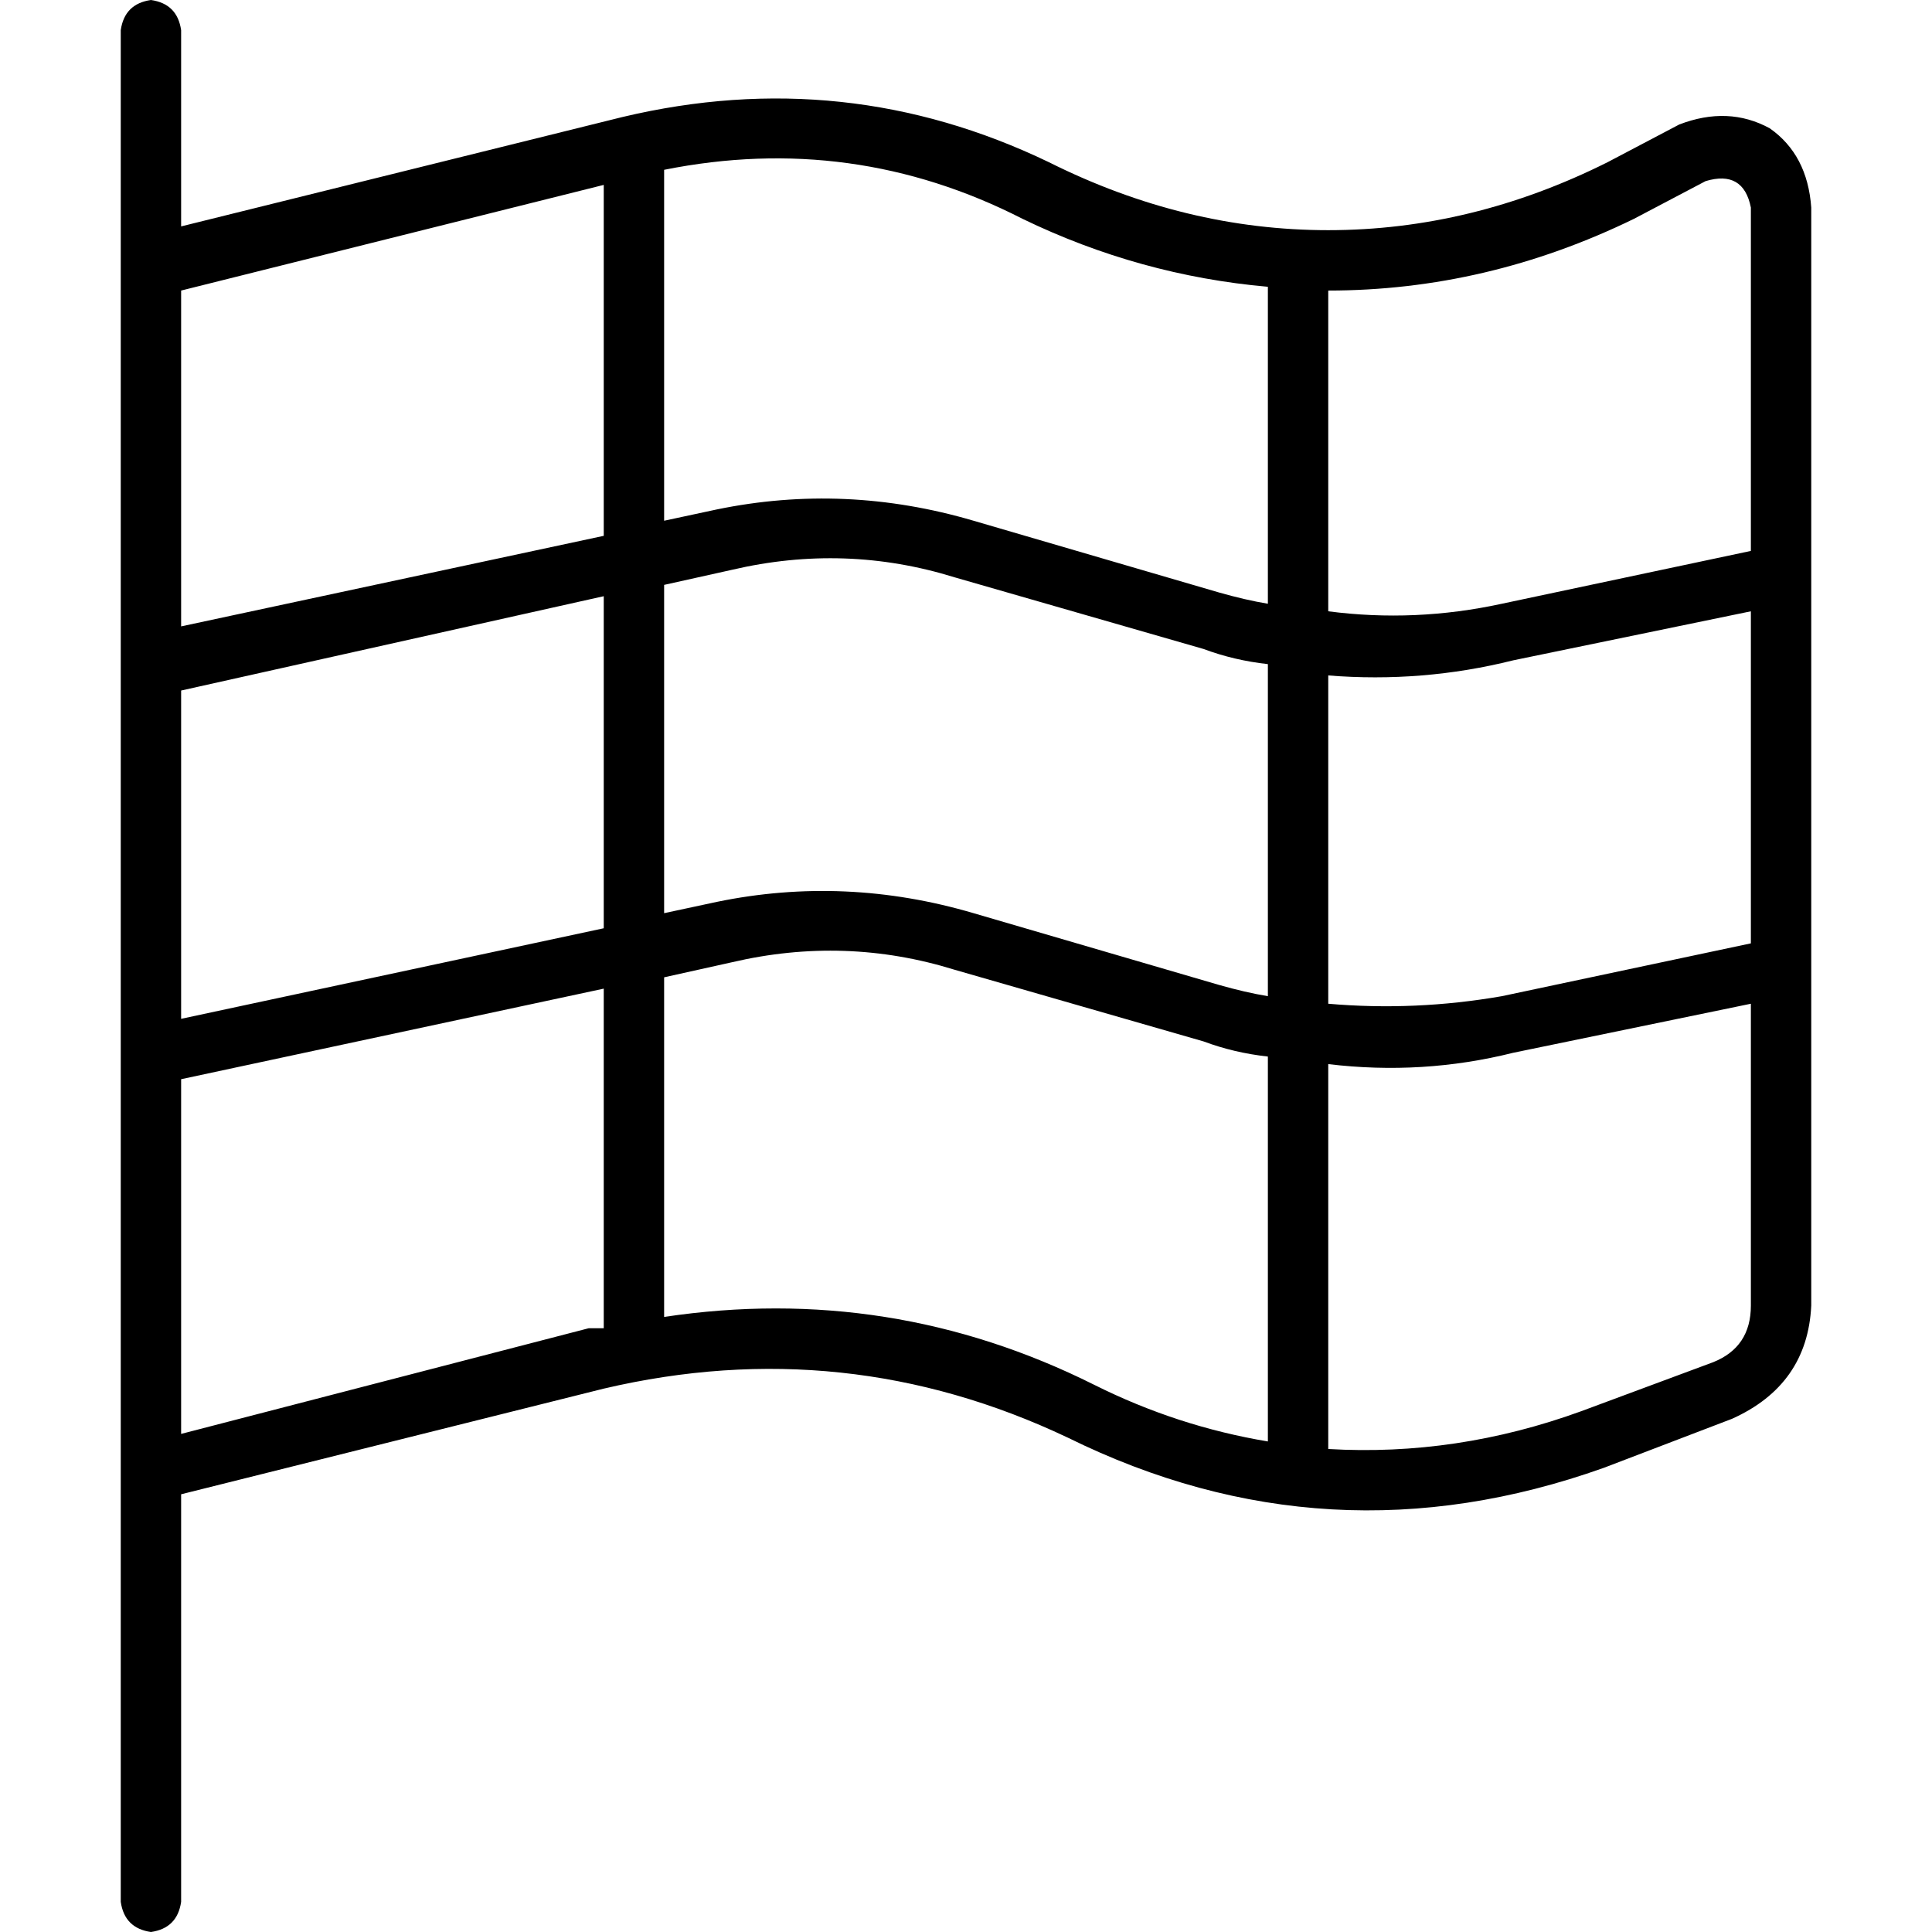 <svg xmlns="http://www.w3.org/2000/svg" viewBox="0 0 512 512">
  <path d="M 48 8 Q 47 1 40 0 Q 33 1 32 8 L 32 64 L 32 384 L 32 400 L 32 504 Q 33 511 40 512 Q 47 511 48 504 L 48 396 L 160 368 Q 224 353 283 381 Q 352 415 425 389 L 459 376 Q 479 367 480 346 L 480 55 Q 479 41 469 34 Q 458 28 445 33 L 426 43 Q 390 61 352 61 Q 314 61 278 43 Q 224 17 165 31 L 48 60 L 48 8 L 48 8 Z M 48 77 L 160 49 L 160 142 L 48 166 L 48 77 L 48 77 Z M 48 183 L 160 158 L 160 246 L 48 270 L 48 182 L 48 183 Z M 176 155 L 194 151 Q 224 144 253 153 L 319 172 Q 327 175 336 176 L 336 264 Q 330 263 323 261 L 258 242 Q 224 232 190 239 L 176 242 L 176 155 L 176 155 Z M 352 179 Q 377 181 401 175 L 464 162 L 464 250 L 398 264 Q 375 268 352 266 L 352 178 L 352 179 Z M 336 280 L 336 382 Q 312 378 290 367 Q 236 340 176 349 L 176 259 L 194 255 Q 224 248 253 257 L 319 276 Q 327 279 336 280 L 336 280 Z M 352 384 L 352 282 Q 377 285 401 279 L 464 266 L 464 346 Q 464 357 454 361 L 419 374 Q 386 386 352 384 L 352 384 Z M 352 162 L 352 77 Q 394 77 433 58 L 452 48 Q 462 45 464 55 L 464 146 L 398 160 Q 375 165 352 162 L 352 162 Z M 336 76 L 336 160 Q 330 159 323 157 L 258 138 Q 224 128 190 135 L 176 138 L 176 45 Q 226 35 271 58 Q 302 73 336 76 L 336 76 Z M 48 286 L 160 262 L 160 352 Q 158 352 156 352 L 48 380 L 48 286 L 48 286 Z" />
</svg>